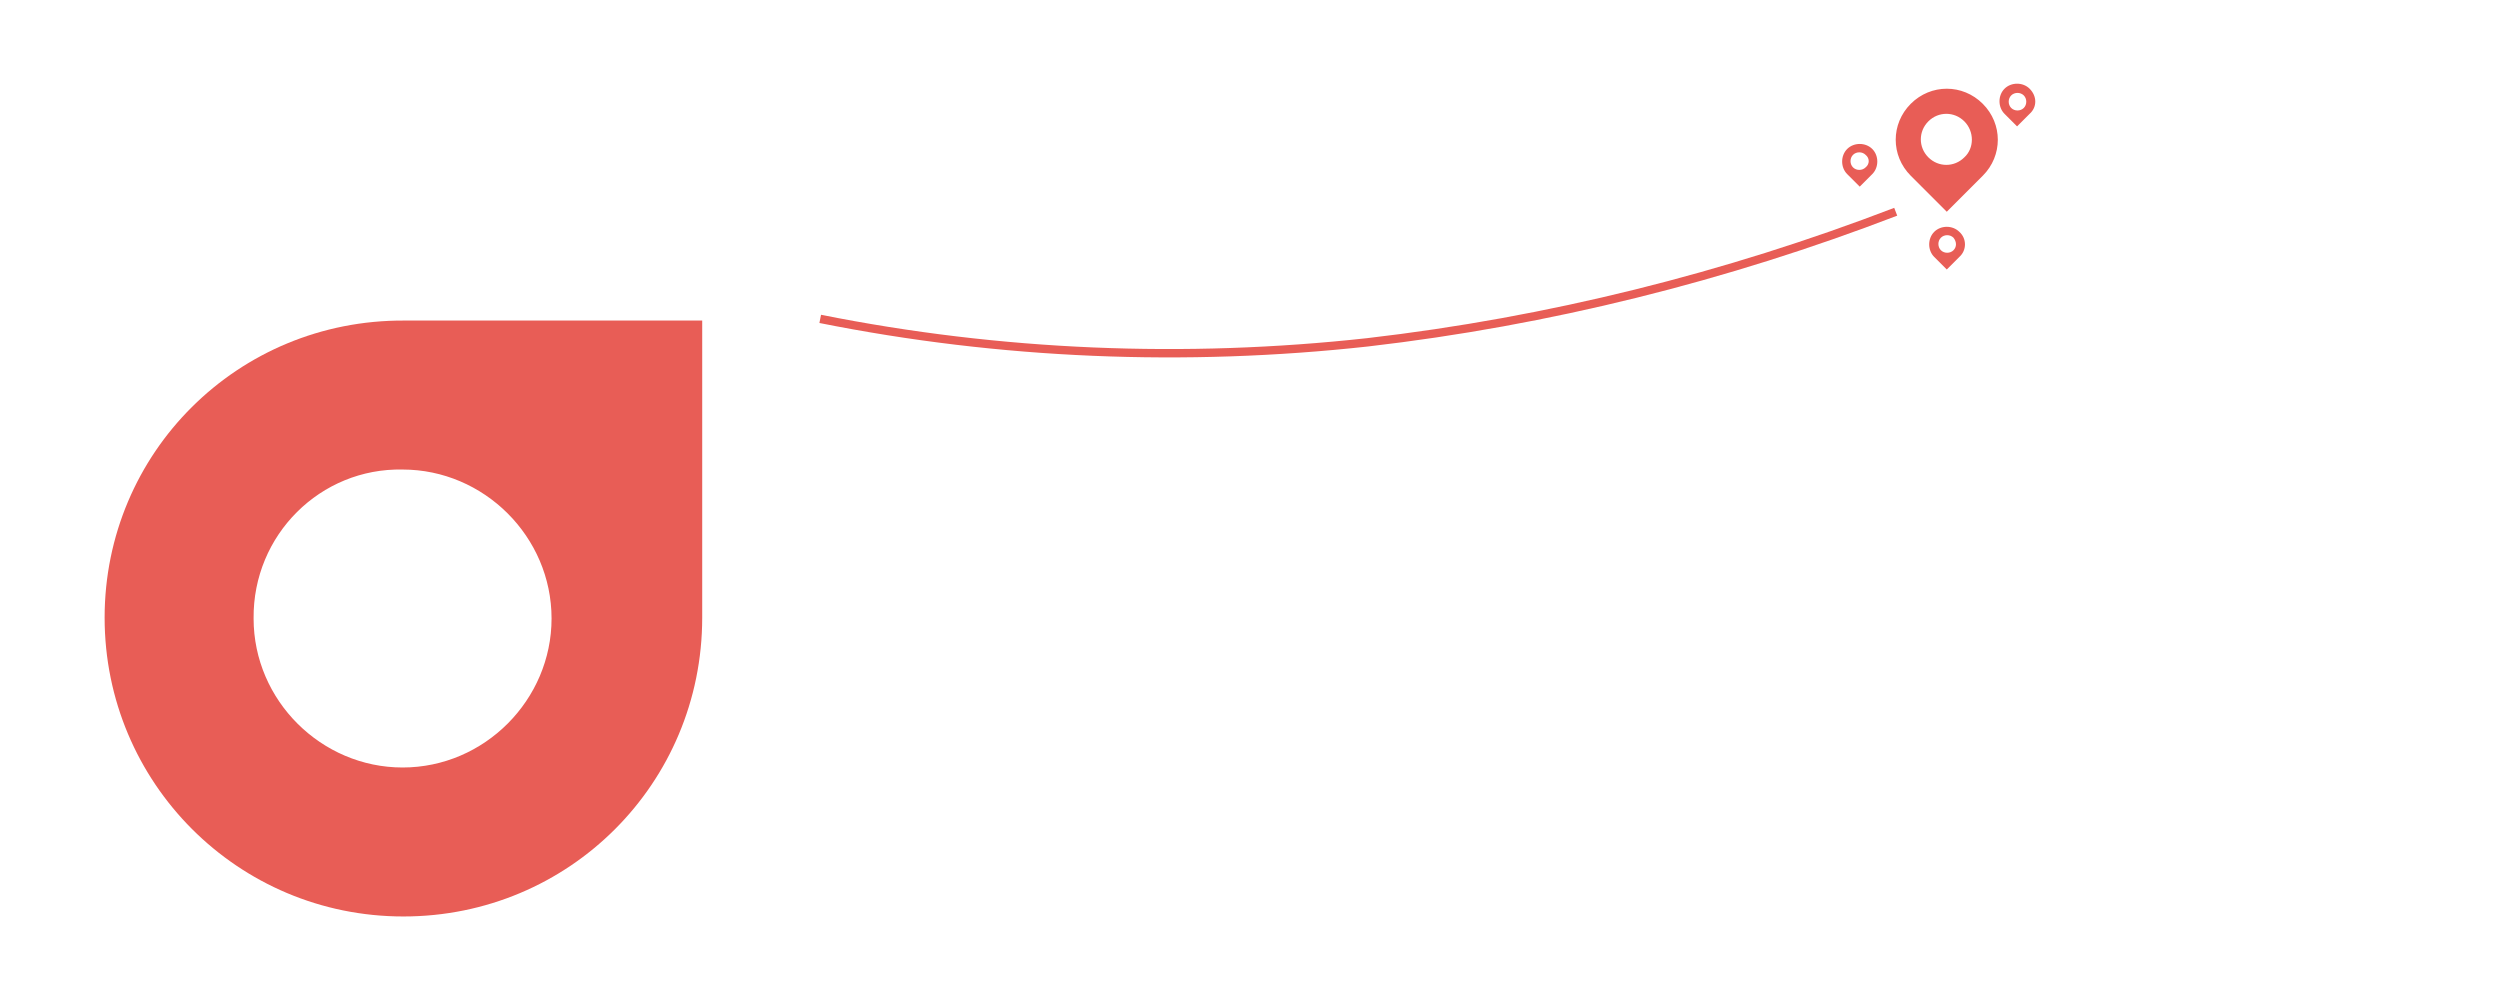 <svg version="1.0" xmlns="http://www.w3.org/2000/svg" viewBox="0 0 298.7 117.2">
  <path fill="none" stroke="#E85D56" stroke-miterlimit="10"
    d="M226.5 25.3c-20.3 7.8-41.5 13.1-63.1 15.6-21.8 2.4-43.9 1.5-65.4-2.8" />
  <path fill="#E85D56"
    d="M12.5 73.8c0 19.7 15.9 35.7 35.7 35.7s35.7-15.9 35.7-35.7V38.3H48.3c-19.9-.1-35.8 15.8-35.8 35.5zm35.6-17.7c9.7 0 17.8 8 17.8 17.8 0 9.7-8 17.8-17.8 17.8-9.7 0-17.8-8-17.8-17.8-.1-10 8-18 17.8-17.8zM242.5 10.6c-.8-.8-2.2-.8-3 0-.8.8-.8 2.2 0 3l1.5 1.5 1.5-1.5c.9-.8.9-2.1 0-3zm-.7 2.3c-.4.4-1.1.4-1.5 0-.4-.4-.4-1.1 0-1.5.4-.4 1.1-.4 1.5 0 .4.4.4 1.1 0 1.5zM223.7 17.8c-.8-.8-2.2-.8-3 0s-.8 2.2 0 3l1.5 1.5 1.5-1.5c.8-.8.8-2.2 0-3zm-.8 2.2c-.4.4-1.1.4-1.5 0s-.4-1.1 0-1.5 1.1-.4 1.5 0c.5.4.5 1.1 0 1.5zM234.1 27.7c-.8-.8-2.2-.8-3 0-.8.8-.8 2.2 0 3l1.5 1.5 1.5-1.5c.9-.8.9-2.2 0-3zm-.7 2.2c-.4.4-1.1.4-1.5 0-.4-.4-.4-1.1 0-1.5.4-.4 1.1-.4 1.5 0 .4.5.4 1.1 0 1.5zM236.9 12.4c-2.4-2.4-6.2-2.4-8.6 0-2.4 2.4-2.4 6.2 0 8.6l4.3 4.3 4.3-4.3c2.4-2.4 2.4-6.2 0-8.6zm-2.2 6.4c-1.2 1.2-3.1 1.2-4.3 0-1.2-1.2-1.2-3.1 0-4.3s3.1-1.2 4.3 0c1.2 1.2 1.2 3.2 0 4.3z" />
  </svg>